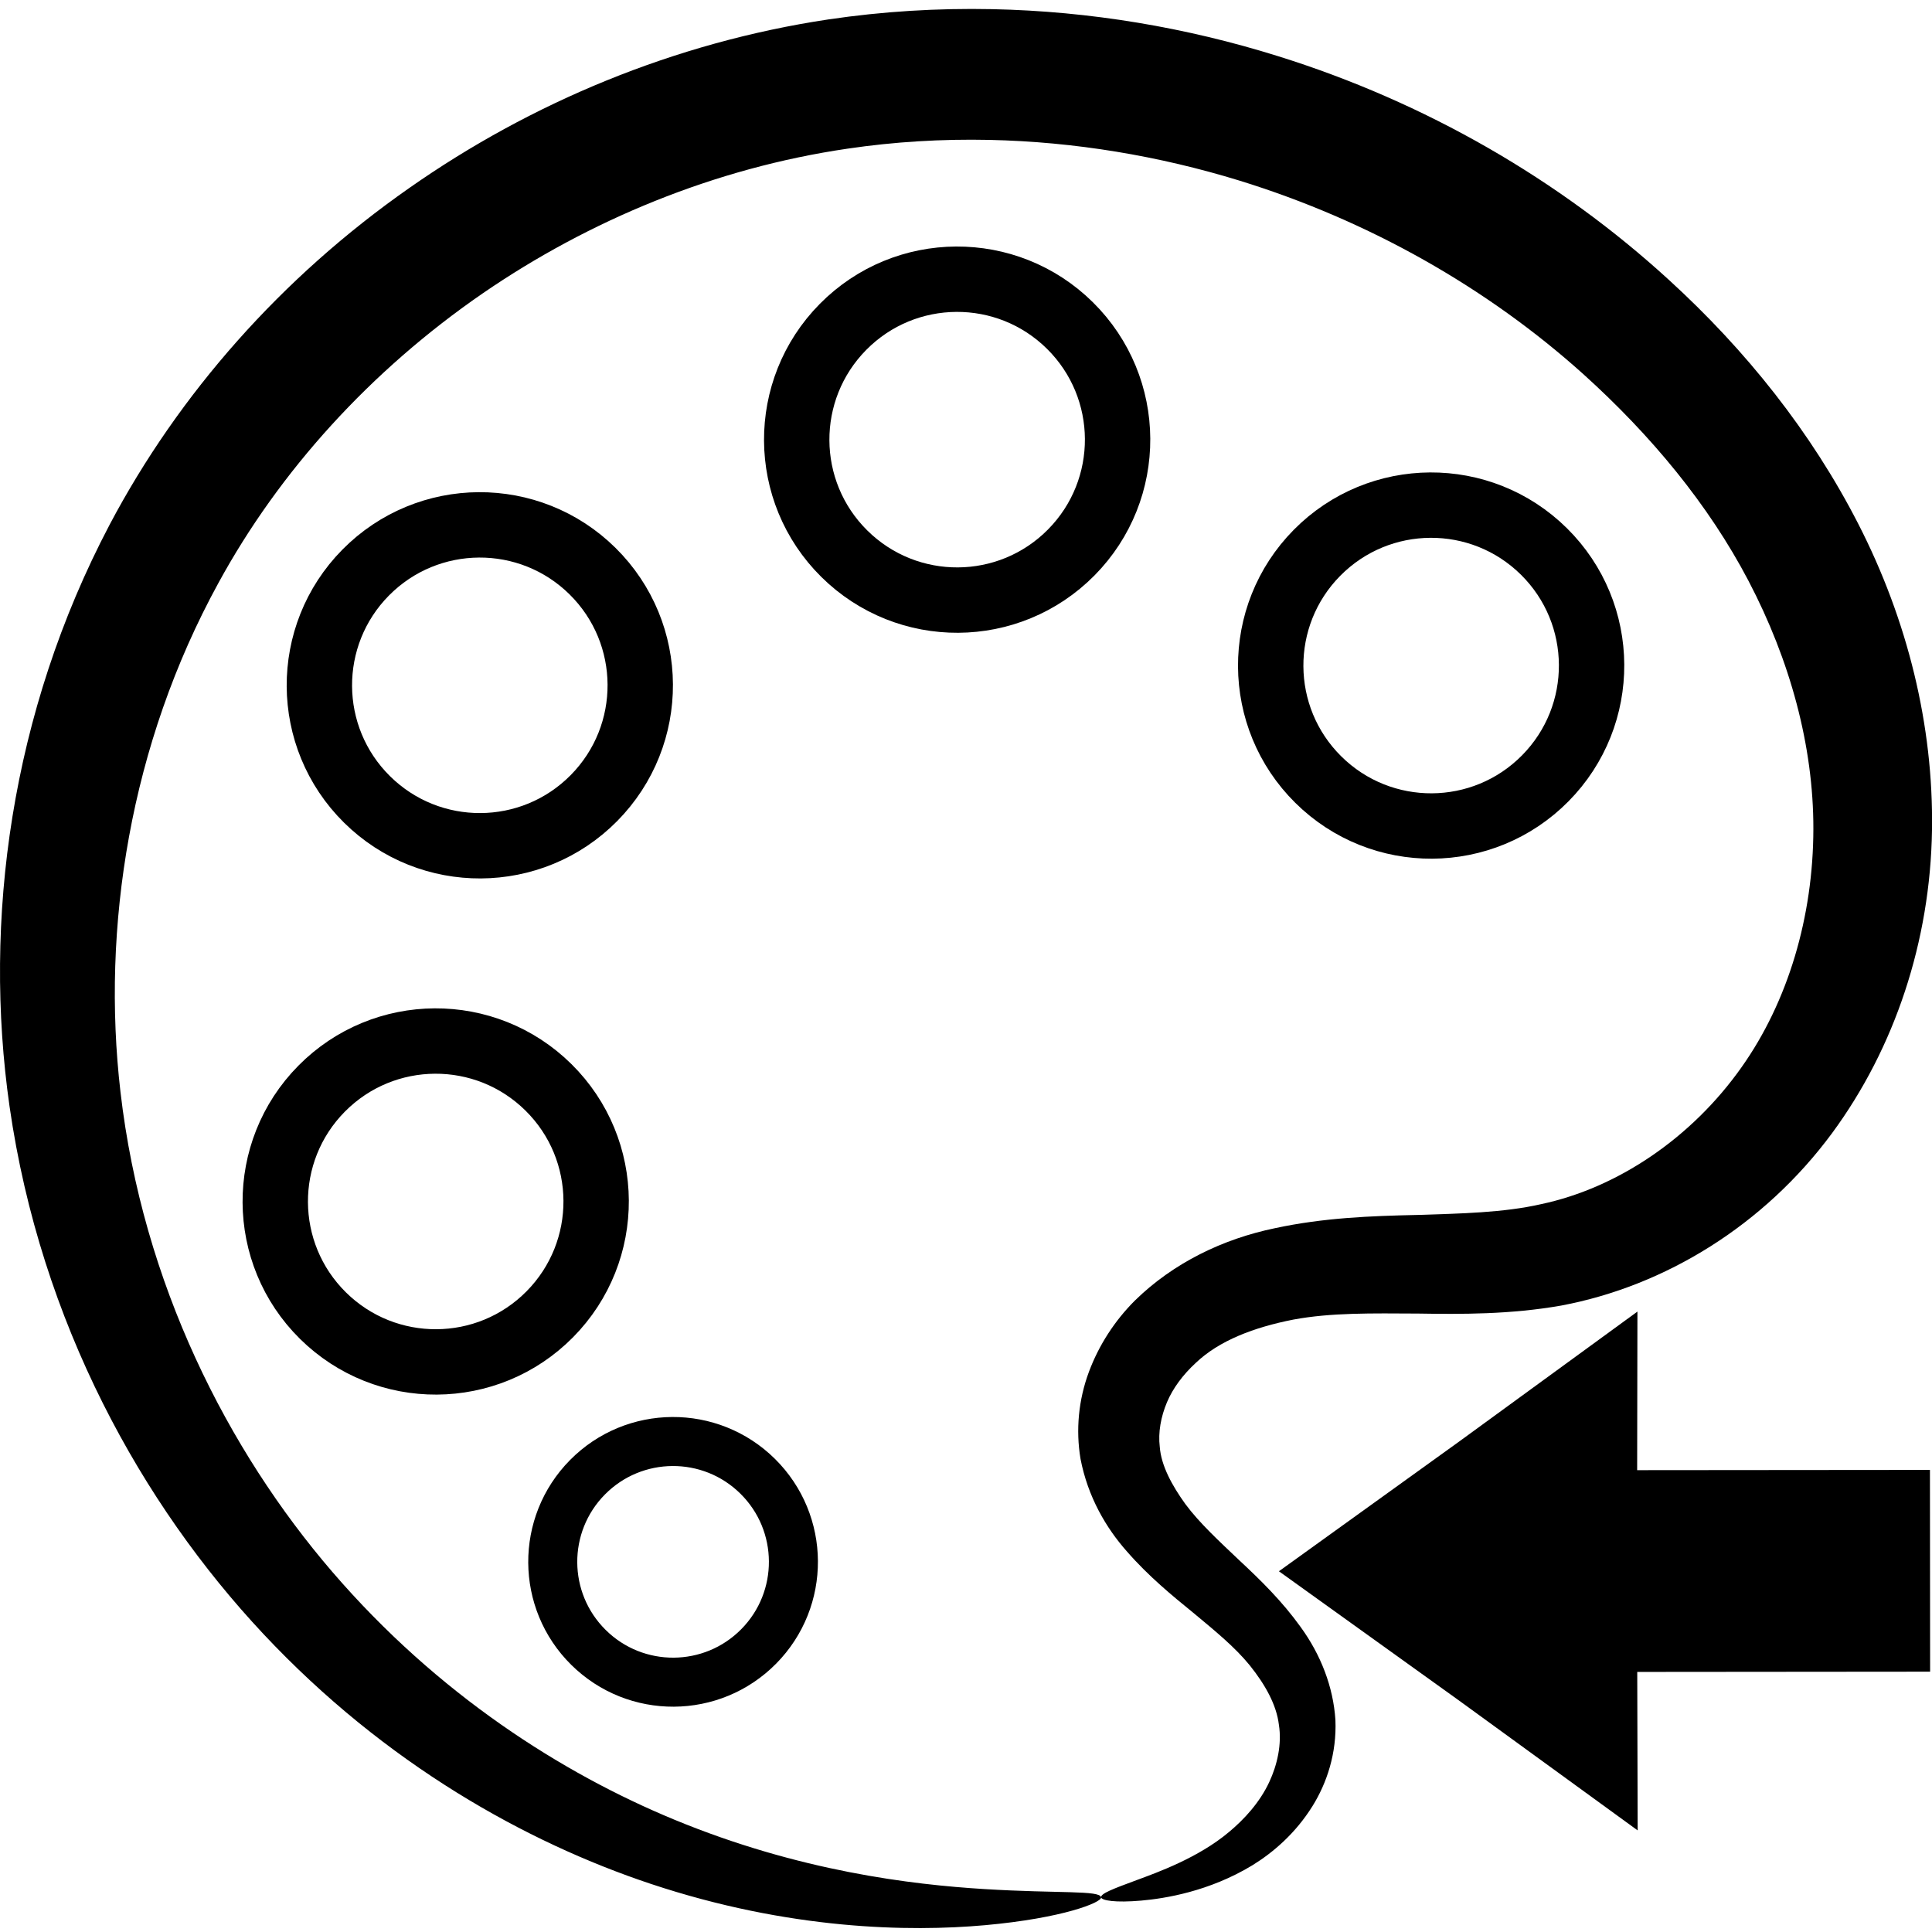 <?xml version="1.0" encoding="UTF-8" standalone="no"?>
<!-- Created with Inkscape (http://www.inkscape.org/) -->

<svg
   xmlns:dc="http://purl.org/dc/elements/1.1/"
   xmlns:cc="http://creativecommons.org/ns#"
   xmlns:rdf="http://www.w3.org/1999/02/22-rdf-syntax-ns#"
   xmlns:svg="http://www.w3.org/2000/svg"
   xmlns="http://www.w3.org/2000/svg"
   xmlns:sodipodi="http://sodipodi.sourceforge.net/DTD/sodipodi-0.dtd"
   xmlns:inkscape="http://www.inkscape.org/namespaces/inkscape"
   width="512mm"
   height="512mm"
   viewBox="0 0 512 512"
   version="1.1"
   id="svg3817"
   sodipodi:docname="importPalette.svg"
   inkscape:version="0.92.2 (5c3e80d, 2017-08-06)">
  <defs
     id="defs3811">
    <inkscape:path-effect
       effect="bspline"
       id="path-effect4574"
       is_visible="true"
       weight="33.333"
       steps="2"
       helper_size="0"
       apply_no_weight="true"
       apply_with_weight="true"
       only_selected="false" />
    <inkscape:path-effect
       effect="skeletal"
       id="path-effect4404"
       is_visible="true"
       pattern="M 0,5 C 0,2.24 2.24,0 5,0 7.76,0 10,2.24 10,5 10,7.76 7.76,10 5,10 2.24,10 0,7.76 0,5 Z"
       copytype="single_stretched"
       prop_scale="1.226"
       scale_y_rel="false"
       spacing="0"
       normal_offset="0"
       tang_offset="0"
       prop_units="false"
       vertical_pattern="false"
       fuse_tolerance="0" />
    <inkscape:path-effect
       effect="spiro"
       id="path-effect4402"
       is_visible="true" />
    <inkscape:path-effect
       effect="bspline"
       id="path-effect4368"
       is_visible="true"
       weight="33.333"
       steps="2"
       helper_size="0"
       apply_no_weight="true"
       apply_with_weight="true"
       only_selected="false" />
    <inkscape:path-effect
       effect="bspline"
       id="path-effect4364"
       is_visible="true"
       weight="33.333"
       steps="2"
       helper_size="0"
       apply_no_weight="true"
       apply_with_weight="true"
       only_selected="false" />
    <inkscape:path-effect
       effect="bspline"
       id="path-effect4574-6"
       is_visible="true"
       weight="33.333"
       steps="2"
       helper_size="0"
       apply_no_weight="true"
       apply_with_weight="true"
       only_selected="false" />
  </defs>
  <sodipodi:namedview
     id="base"
     pagecolor="#ffffff"
     bordercolor="#666666"
     borderopacity="1.0"
     inkscape:pageopacity="0.0"
     inkscape:pageshadow="2"
     inkscape:zoom="0.16"
     inkscape:cx="554.73335"
     inkscape:cy="75.359133"
     inkscape:document-units="mm"
     inkscape:current-layer="layer1"
     showgrid="false"
     fit-margin-top="0"
     fit-margin-left="0"
     fit-margin-right="0"
     fit-margin-bottom="0"
     inkscape:window-width="1874"
     inkscape:window-height="1039"
     inkscape:window-x="46"
     inkscape:window-y="0"
     inkscape:window-maximized="1" />
  <g
     inkscape:label="Layer 1"
     inkscape:groupmode="layer"
     id="layer1"
     transform="translate(-11.261,302.765)">
    <g
       id="g4547"
       transform="matrix(2.828,0,0,2.828,-36.95,-385.856)">
      <path
         sodipodi:nodetypes="ccsssssc"
         inkscape:original-d="M 120.23228,207.18175 C 123.13039,214.82334 82.257743,177.02874 44.951834,179.5812 7.6458925,182.13369 39.477679,126.95814 32.420143,81.276484 25.36264,35.594793 125.94066,60.27899 169.40977,60.009365 c 43.46908,-0.269596 -11.66276,76.548175 -6.99294,86.964115 4.66981,10.41595 -25.15214,-2.43013 -40.40181,18.55425 -15.24967,20.98439 8.93655,20.90156 17.52445,25.25837 8.5879,4.35683 -22.20528,8.75402 -19.30719,16.39565 z"
         inkscape:path-effect="#path-effect4402;#path-effect4404"
         inkscape:connector-curvature="0"
         id="path4400"
         d="m 120.232,207.182 c 0.073,0.473 -3.58,1.952 -10.876,2.608 -7.078,0.636 -18.357,0.451 -31.348,-3.88 C 66.412,202.041 53.199,194.733 41.721,182.489 30.375,170.388 20.86,153.358 17.942,133.062 15.453,115.67 18.031,96.197 27.324,78.543 33.796,66.3 43.422,55.371 55.41,46.992 66.782,39.022 80.237,33.367 94.676,31.202 c 5.062,-0.75 10.201,-1.068 15.358,-0.962 9.181,0.19 18.209,1.724 26.746,4.395 13.86,4.321 26.396,11.586 36.638,20.955 7.254,6.615 13.376,14.305 17.77,22.888 4.615,9.008 7.055,18.888 6.907,28.686 -0.161,10.427 -3.486,20.414 -9.353,28.389 -6.377,8.643 -15.634,14.332 -25.381,16.171 -4.792,0.843 -9.389,0.815 -13.425,0.751 -4.363,-0.023 -8.157,-0.091 -11.687,0.565 -3.678,0.722 -6.958,1.961 -9.166,4.077 -1.175,1.086 -2.118,2.34 -2.677,3.666 -0.58,1.372 -0.839,2.848 -0.677,4.177 0.125,1.767 1.157,3.639 2.389,5.353 1.336,1.807 3.239,3.547 5.047,5.267 2.061,1.918 4.036,3.863 5.742,6.237 1.902,2.603 3.081,5.627 3.282,8.742 0.131,3.119 -0.801,5.909 -2.149,8.073 -1.576,2.53 -3.655,4.326 -5.619,5.537 -4.072,2.477 -8.259,3.128 -10.43,3.317 -2.44,0.213 -3.712,-0.009 -3.757,-0.306 -0.054,-0.354 1.123,-0.797 3.332,-1.615 1.877,-0.695 5.765,-2.075 8.654,-4.51 1.436,-1.194 2.882,-2.776 3.768,-4.676 0.749,-1.607 1.194,-3.546 0.904,-5.37 -0.223,-1.853 -1.253,-3.725 -2.739,-5.579 -1.393,-1.704 -3.176,-3.163 -5.311,-4.937 -1.911,-1.553 -4.163,-3.395 -6.195,-5.728 -1.956,-2.205 -3.659,-5.116 -4.345,-8.673 -0.455,-2.723 -0.187,-5.541 0.79,-8.162 0.935,-2.504 2.41,-4.778 4.302,-6.671 3.625,-3.549 8.261,-5.777 13.124,-6.783 4.565,-0.981 8.975,-1.147 13.342,-1.242 4.04,-0.131 8.087,-0.205 11.613,-1.014 7.155,-1.519 14.091,-6.198 18.77,-12.823 4.36,-6.148 6.721,-14.11 6.734,-22.338 0.015,-7.778 -2.183,-15.81 -6.083,-23.254 -3.732,-7.118 -9.095,-13.61 -15.492,-19.379 -9,-8.085 -20.072,-14.378 -32.238,-18.129 -7.495,-2.301 -15.402,-3.633 -23.387,-3.805 -4.486,-0.096 -8.94,0.175 -13.306,0.821 C 84.032,45.13 72.262,50.017 62.274,56.878 51.768,64.117 43.233,73.527 37.517,84.01 29.207,99.173 26.547,116.331 28.337,131.705 c 2.078,17.971 10.075,33.605 19.846,44.969 9.911,11.523 21.593,18.905 32.057,23.228 11.696,4.836 22.258,6.088 29.063,6.504 7.005,0.428 10.825,0.097 10.929,0.776 z"
         style="fill:#000000;fill-rule:evenodd;stroke:none;stroke-width:1.226px;stroke-linecap:butt;stroke-linejoin:miter;stroke-opacity:1" />
      <ellipse
         transform="rotate(-135.336)"
         ry="11.276"
         rx="11.277"
         cy="-68.673"
         cx="-180.523"
         id="path4412-3"
         style="fill:none;fill-opacity:1;stroke:#000000;stroke-width:4.594;stroke-linecap:round;stroke-linejoin:miter;stroke-miterlimit:4;stroke-dasharray:none;stroke-opacity:1" />
      <ellipse
         transform="rotate(-135.336)"
         ry="15.035"
         rx="15.035"
         cy="24.834"
         cx="-125.534"
         id="path4412-7"
         style="fill:none;fill-opacity:1;stroke:#000000;stroke-width:6.126;stroke-linecap:round;stroke-linejoin:miter;stroke-miterlimit:4;stroke-dasharray:none;stroke-opacity:1" />
      <ellipse
         transform="rotate(-135.336)"
         ry="15.035"
         rx="15.035"
         cy="41"
         cx="-172.007"
         id="path4412-5"
         style="fill:none;fill-opacity:1;stroke:#000000;stroke-width:6.126;stroke-linecap:round;stroke-linejoin:miter;stroke-miterlimit:4;stroke-dasharray:none;stroke-opacity:1" />
      <ellipse
         transform="rotate(-135.336)"
         ry="15.035"
         rx="15.035"
         cy="-22.983"
         cx="-109.902"
         id="path4412-7-3"
         style="fill:none;fill-opacity:1;stroke:#000000;stroke-width:6.126;stroke-linecap:round;stroke-linejoin:miter;stroke-miterlimit:4;stroke-dasharray:none;stroke-opacity:1" />
      <ellipse
         transform="rotate(-135.336)"
         ry="15.035"
         rx="15.035"
         cy="-60.291"
         cx="-140.963"
         id="path4412-7-5"
         style="fill:none;fill-opacity:1;stroke:#000000;stroke-width:6.126;stroke-linecap:round;stroke-linejoin:miter;stroke-miterlimit:4;stroke-dasharray:none;stroke-opacity:1" />
    </g>
    <path
       style="fill:none;fill-rule:evenodd;stroke:#000000;stroke-width:53.47;stroke-linecap:butt;stroke-linejoin:miter;stroke-miterlimit:4;stroke-dasharray:none;stroke-opacity:1"
       d="m 404.05,113.613 c 0,0 118.69,-0.102 118.69,-0.102"
       id="path4572"
       inkscape:connector-curvature="0"
       inkscape:path-effect="#path-effect4574"
       inkscape:original-d="m 404.05042,113.6127 118.68983,-0.10225" />
    <path
       sodipodi:type="star"
       style="fill:#000000;fill-opacity:1;stroke:#000000;stroke-width:14.232;stroke-linecap:round;stroke-linejoin:miter;stroke-miterlimit:4;stroke-dasharray:none;stroke-opacity:1"
       id="path4726"
       sodipodi:sides="3"
       sodipodi:cx="407.31815"
       sodipodi:cy="122.38516"
       sodipodi:r1="37.381245"
       sodipodi:r2="18.601217"
       sodipodi:arg1="1.0466339"
       sodipodi:arg2="2.0938315"
       inkscape:flatsided="false"
       inkscape:rounded="0"
       inkscape:randomized="0"
       d="m 426.027,154.748 -28,-16.248 -28.09,-16.093 28.072,-16.125 27.982,-16.28 -0.071,32.373 z"
       inkscape:transform-center-x="11.339538"
       inkscape:transform-center-y="-0.095572224"
       transform="matrix(1.226,0,0,1.536,-85.824,-74.395)" />
  </g>
</svg>

